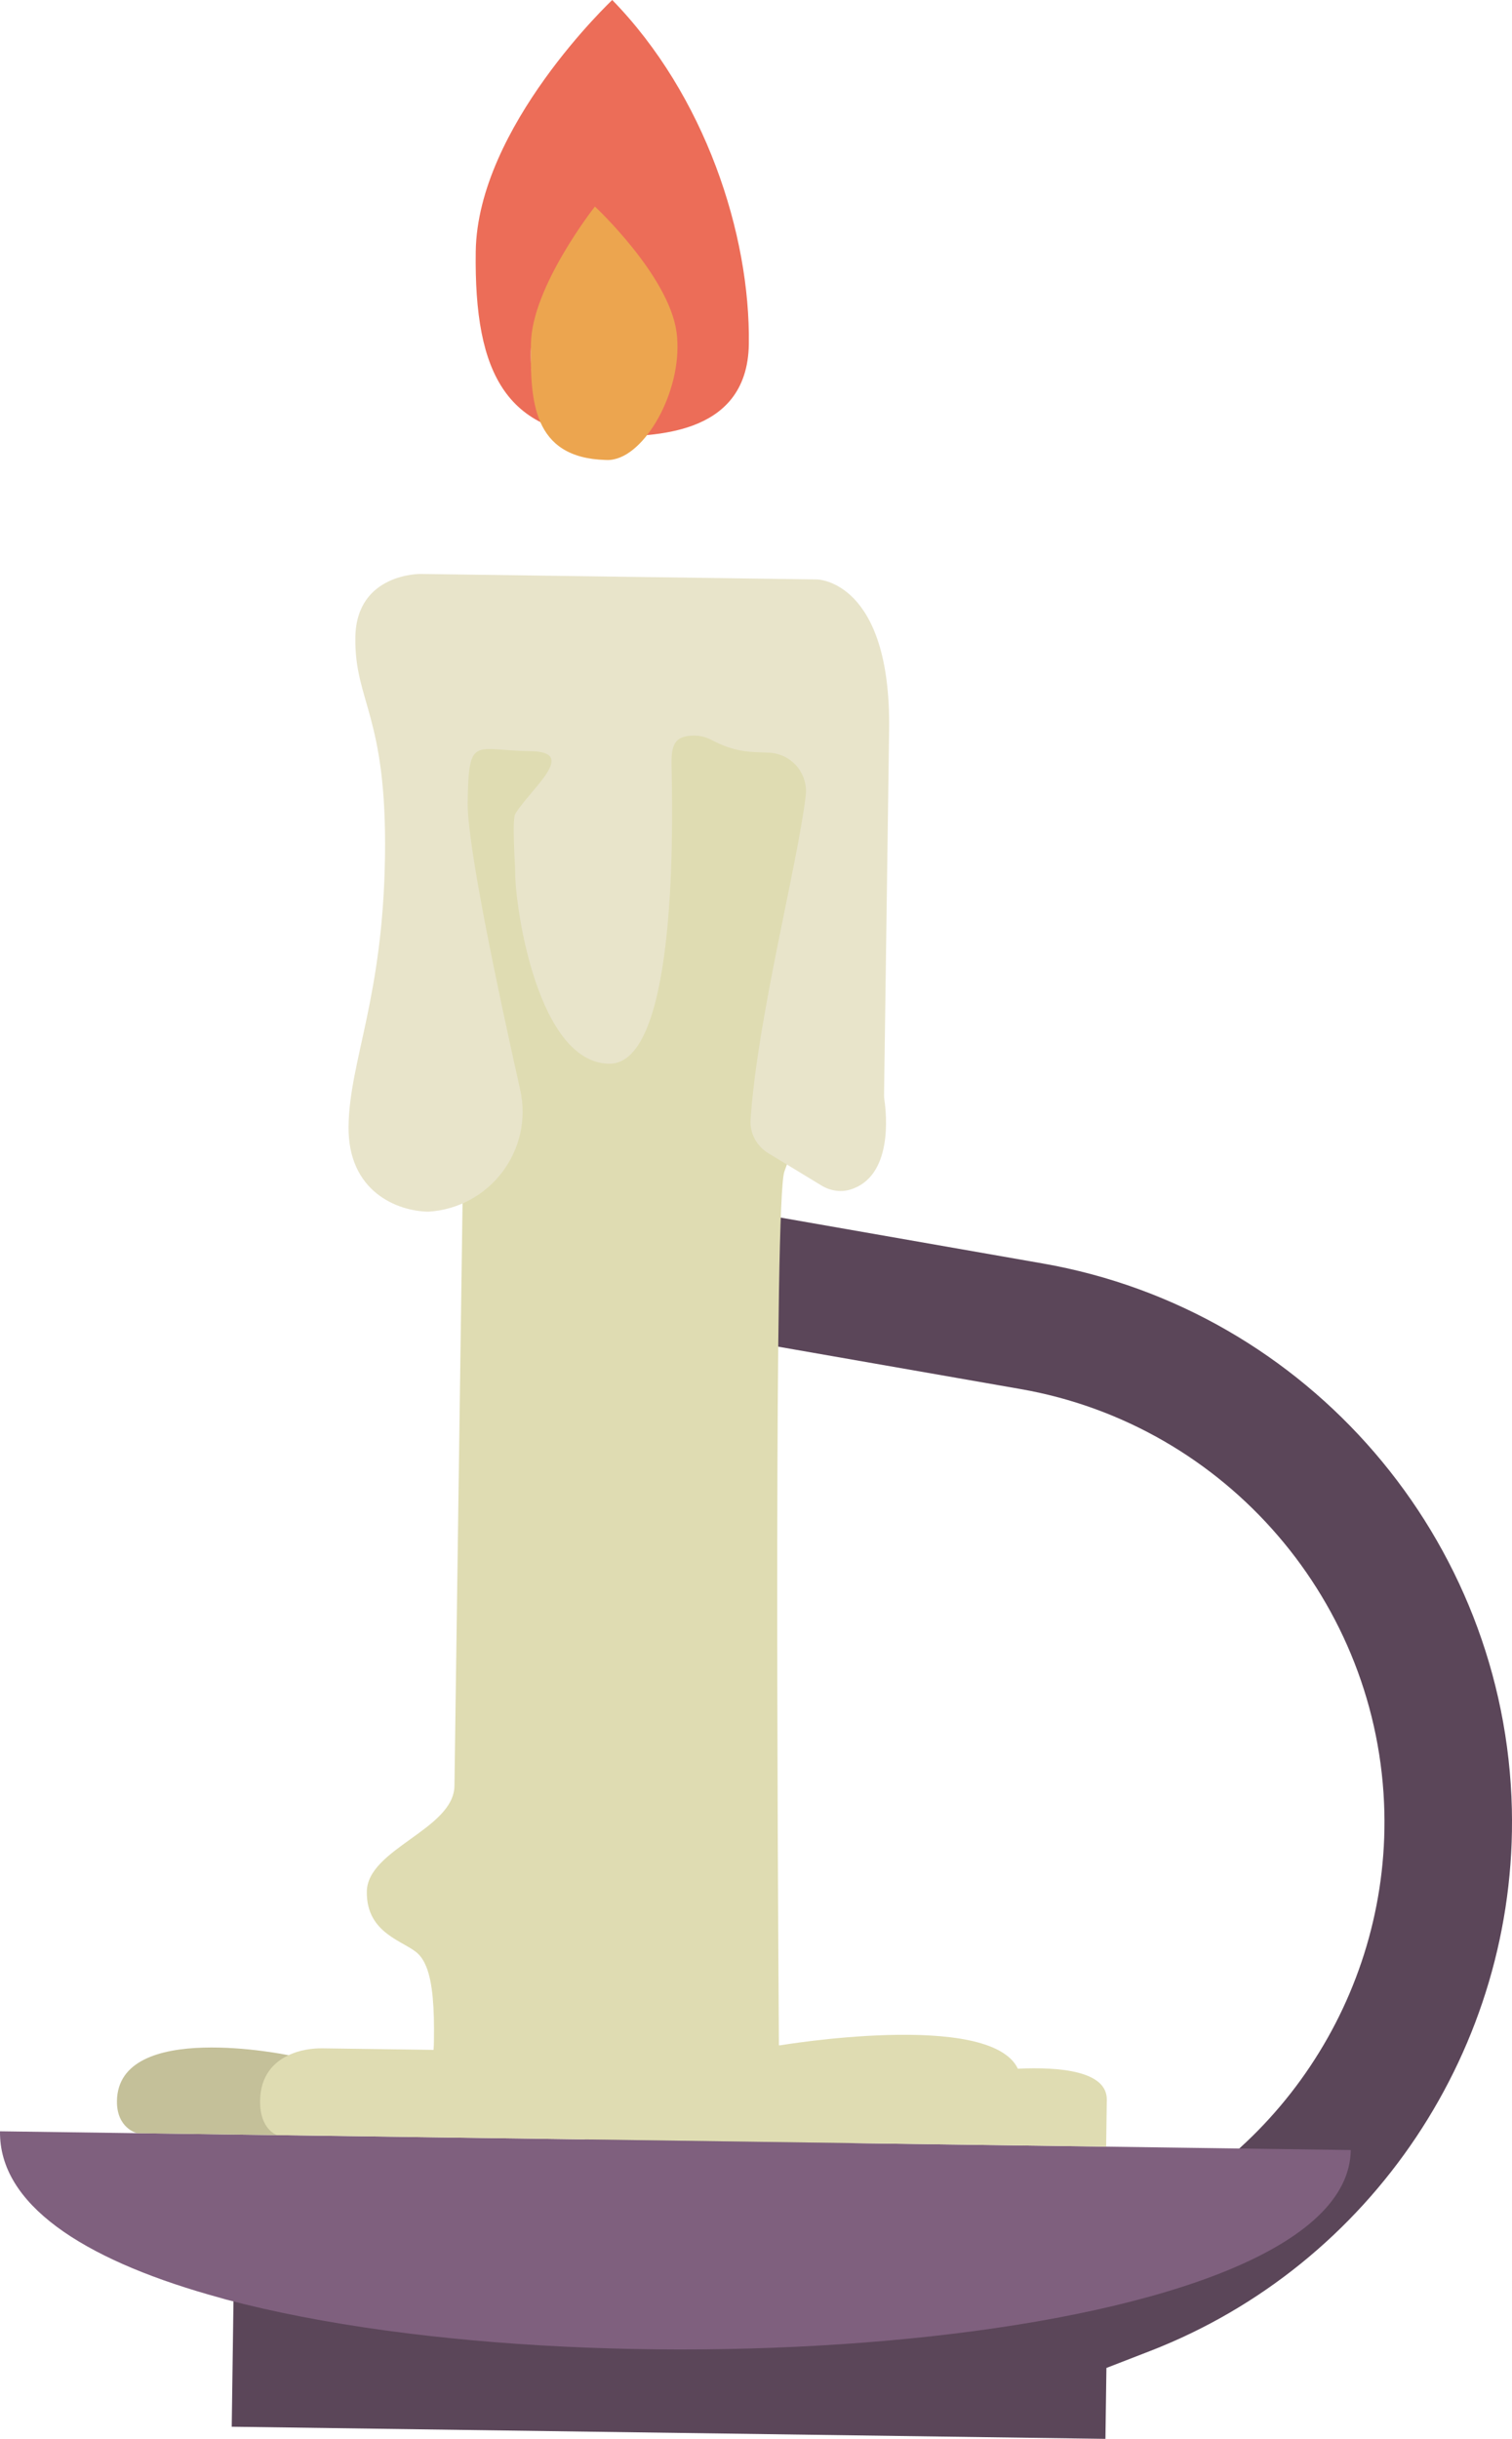 <svg version="1.1" id="图层_1" x="0px" y="0px" width="96.801px" height="156.073px" viewBox="0 0 96.801 156.073" enable-background="new 0 0 96.801 156.073" xml:space="preserve" xmlns:xml="http://www.w3.org/XML/1998/namespace" xmlns="http://www.w3.org/2000/svg" xmlns:xlink="http://www.w3.org/1999/xlink">
  <g>
    <path fill="#5B4659" d="M66.756,80.855l-26.969-4.719l-2.53,60.641l18.727,10.576l-41.03-0.57l-0.118,8.513l55.936,0.777
		l0.063-4.538l2.795-1.084c14.205-5.509,23.512-19.446,23.162-34.679C96.394,98.515,83.761,83.829,66.756,80.855z M70.677,142.841
		l-3.606,1.397l-21.45-12.112l1.934-46.343l17.794,3.111c13.181,2.307,22.972,13.689,23.28,27.067
		C88.902,127.768,81.688,138.57,70.677,142.841z" class="color c1"/>
    <path fill="#7F607E" d="M74.998,137.432l11.481,0.159c-0.174,12.518-47.453,16.08-72.031,9.559
		c-0.178-0.052-0.355-0.102-0.533-0.153s-0.371-0.102-0.549-0.153c-8.077-2.319-13.43-5.783-13.365-10.453l8.773,0.122l8.967,0.124
		l9.145,0.127l8.643,0.12l12.583,0.175l17.221,0.239L74.998,137.432z" class="color c2"/>
    <path fill="#C4C099" d="M7.487,134.452c0.072-5.205,10.989-2.929,10.989-2.929c3.646,0.546,5.164,1.061,4.922,2.141
		c-0.055,0.246,1.855,0.858,1.851,1.149c-0.026,1.864-7.508,1.824-7.508,1.824l-8.967-0.124
		C8.774,136.513,7.463,136.203,7.487,134.452z" class="color c3"/>
    <path fill="#DFDCB2" d="M65.166,132.385c-1.786-3.756-15.218-1.496-15.218-1.496l-0.081-0.001
		c-0.084-12.635-0.316-54.337,0.356-55.933l0.286-0.788c1-2.755,1.513-5.657,1.521-8.586c0.023-8.075-0.123-17.301-0.123-17.301
		l-1.912-4.207c-0.239-0.003-0.633-0.002-1.042,0.375c-0.541,0.498-1.291,0.703-2.027,0.687l-2.403-0.053l-4.054-0.056
		c0,0,2.742,20.943-2.624,20.869c-0.925-0.013-1.59-0.463-2.082-1.164c-0.072-0.103-0.145-0.203-0.209-0.316
		c-0.088-0.158-0.166-0.334-0.24-0.513c-0.05-0.117-0.105-0.227-0.148-0.351c-0.093-0.271-0.172-0.56-0.239-0.861
		c-0.034-0.149-0.06-0.305-0.088-0.46c-0.044-0.247-0.087-0.495-0.117-0.754c-0.02-0.172-0.033-0.35-0.048-0.527
		c-0.017-0.218-0.036-0.436-0.046-0.659c-0.01-0.191-0.014-0.384-0.019-0.577c-0.005-0.219-0.007-0.439-0.005-0.659
		c0-0.191,0.002-0.383,0.008-0.573c0.005-0.226,0.015-0.452,0.026-0.677c0.009-0.183,0.016-0.365,0.028-0.545
		c0.016-0.246,0.036-0.486,0.056-0.726c0.012-0.15,0.022-0.305,0.037-0.452c0.035-0.367,0.073-0.723,0.114-1.063
		c0.017-0.144,0.036-0.276,0.054-0.415c0.026-0.207,0.053-0.415,0.08-0.606c0.019-0.135,0.038-0.258,0.057-0.385
		c0.025-0.171,0.05-0.34,0.075-0.492c0.019-0.116,0.037-0.228,0.055-0.332c0.022-0.135,0.044-0.262,0.064-0.375
		c0.013-0.074,0.027-0.153,0.038-0.217c0.024-0.129,0.046-0.244,0.062-0.326c0.003-0.017,0.008-0.044,0.011-0.058
		c0.016-0.083,0.029-0.142,0.029-0.142s2.023-6.686-1.626-6.736c-3.647-0.051-4.769,0.063-4.83,4.424
		c-0.06,4.345,1.448,25.321,1.448,25.321c-0.01,0.73-0.246,1.489-0.773,2.017c0,0-0.483,34.8-0.522,37.589
		c-0.039,2.788-5.572,4.026-5.61,6.766c-0.038,2.741,2.454,3.164,3.287,3.987c0.212,0.206,0.383,0.482,0.521,0.825
		c0.412,1.026,0.517,2.64,0.489,4.671c-0.003,0.21-0.006,0.421-0.025,0.646h-0.016c0,0-5.545-0.077-7.085-0.098
		c-0.649-0.009-1.462,0.094-2.18,0.44c-0.979,0.456-1.802,1.336-1.824,2.91c-0.026,1.865,1.089,2.204,1.089,2.204l9.144,0.127
		l0,0.001l8.643,0.12l12.584,0.175l13.042,0.181l9.664,0.134l0.002-0.178v-0.032c0.002-0.129,0.01-0.698,0.039-2.788
		C70.885,132.527,67.841,132.262,65.166,132.385z" class="color c4"/>
    <g>
      <path fill="#EC6D58" d="M39.557,27.99c-7.119,0.014-9.209-3.978-9.099-11.892C30.569,8.12,39.197,0,39.197,0
			c5.933,6.082,8.842,14.978,8.745,22.017C47.856,28.163,41.295,27.771,39.557,27.99c2.13-0.441,3.977-2.872,3.522-6.252
			c-0.487-3.542-5.098-7.839-5.098-7.839s-3.946,5.005-3.995,8.556C33.938,25.974,34.954,27.861,39.557,27.99z" class="color c5"/>
      <path fill="#ECA54F" d="M38.777,29.436c-4.719-0.132-4.834-3.842-4.784-7.449c0.051-3.64,4.095-8.77,4.095-8.77
			s4.726,4.405,5.225,8.035c0.466,3.464-1.82,7.689-4.003,8.141c-0.133,0.031-0.267,0.047-0.4,0.045
			C38.86,29.437,38.828,29.437,38.777,29.436z" class="color c6"/>
    </g>
    <path fill="#E8E4CA" d="M27.432,77.54c3.943-0.244,6.734-3.952,5.87-7.806c-1.483-6.618-3.398-15.708-3.36-18.376
		c0.061-4.362,0.405-3.336,4.053-3.285c3.034,0.042-0.003,2.38-1,4c-0.225,0.365-0.013,3.253-0.014,3.682
		c-0.01,2.365,1.457,12.255,6.014,12.318c4.167,0.058,4.12-13.909,4-19c-0.031-1.322,0.123-2,1.445-2l0,0
		c0.365,0,0.725,0.085,1.051,0.248l0.356,0.178c0.756,0.378,1.584,0.592,2.429,0.628l0.953,0.04
		c1.439,0.061,2.524,1.327,2.354,2.758c-0.523,4.414-3.096,14.205-3.529,20.722c-0.058,0.87,0.383,1.695,1.129,2.148l3.407,2.07
		c0.548,0.333,1.216,0.449,1.831,0.266c2.766-0.825,2.327-4.874,2.201-5.73c-0.018-0.121-0.024-0.237-0.023-0.359l0.324-23.313
		c0.133-9.582-4.602-9.648-4.602-9.648l-13.638-0.189l-11.756-0.163c0,0-4.119-0.057-4.177,4.061
		c-0.057,4.119,2.024,4.958,1.898,14.006c-0.126,9.066-2.274,13.091-2.333,17.274C22.26,76.252,25.421,77.512,27.432,77.54
		L27.432,77.54z" class="color c7"/>
  </g>
</svg>